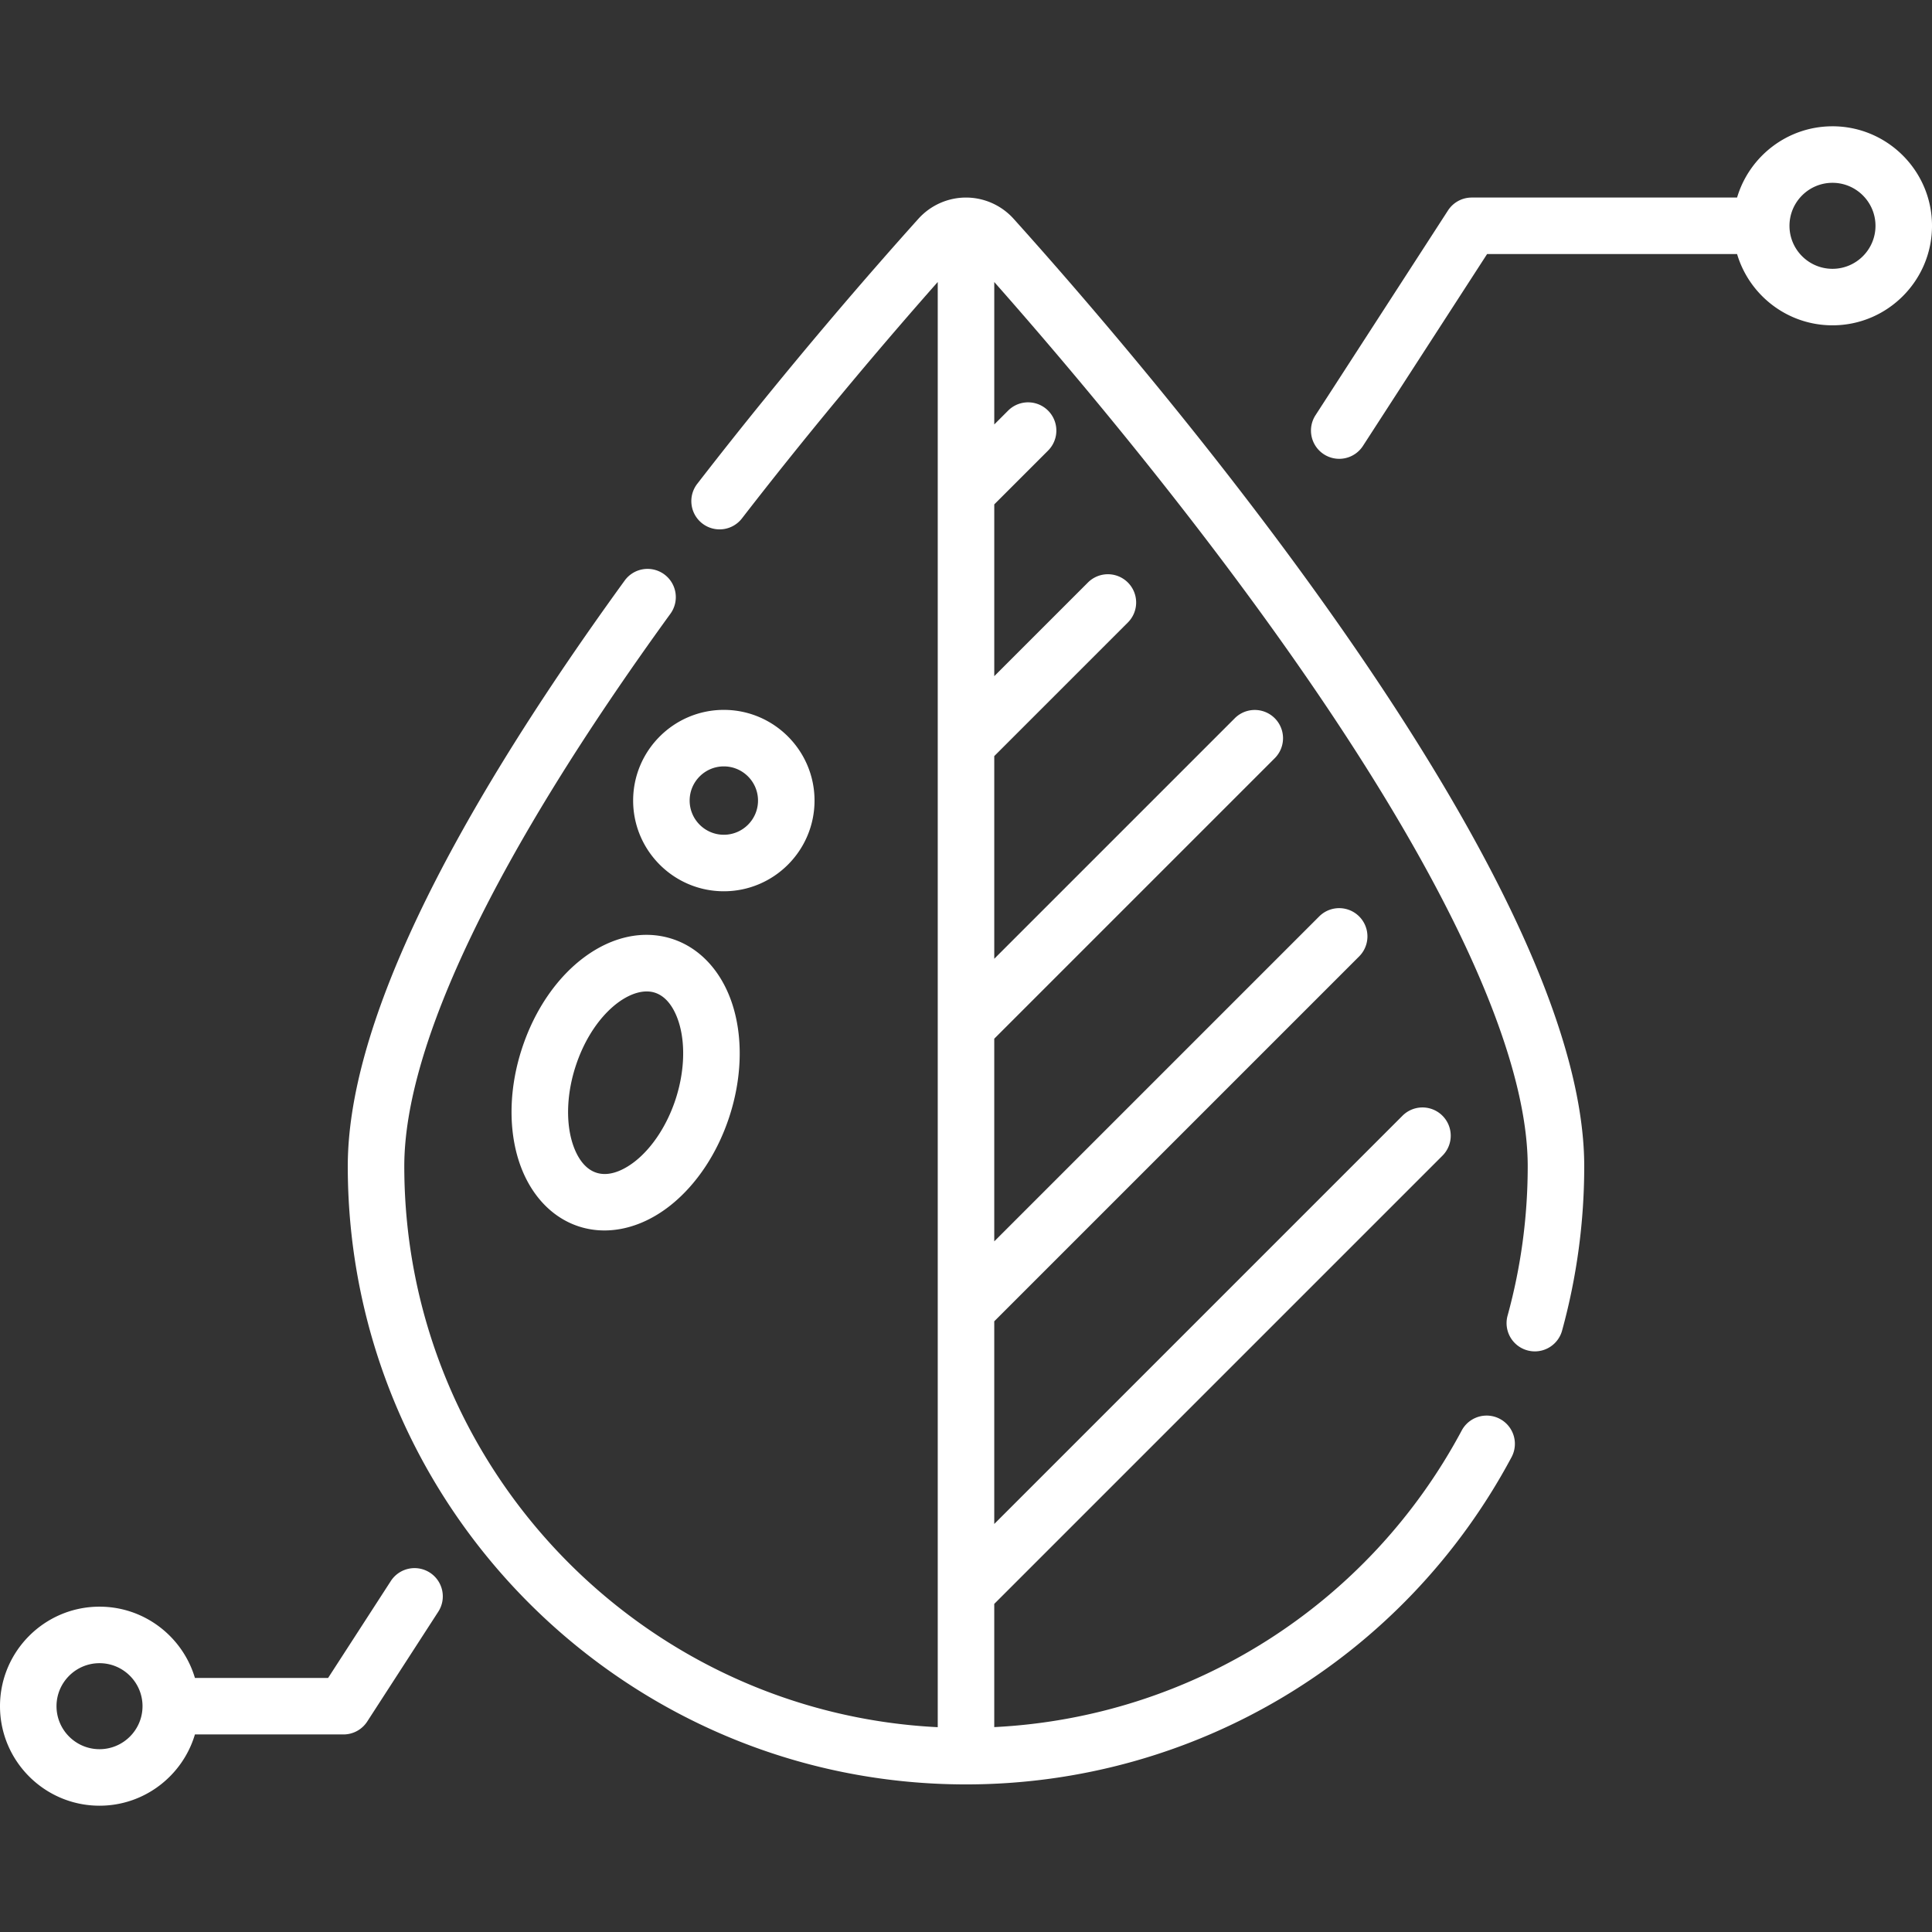<svg xmlns="http://www.w3.org/2000/svg" version="1.1" xmlns:xlink="http://www.w3.org/1999/xlink" xmlns:svgjs="http://svgjs.com/svgjs" width="512" height="512" x="0" y="0" viewBox="0 0 512.805 512.805" style="enable-background:new 0 0 512 512" xml:space="preserve" class=""><rect x="0" y="0" width="512.805" height="512.805" fill="#333333" stroke="none"/><g><path d="M256.402 52.436a17.018 17.018 0 0 0-12.628 5.629c-11.373 12.643-34.115 38.585-58.642 70.273a7.5 7.5 0 1 0 11.861 9.18c20.462-26.436 39.664-48.822 51.908-62.667v383.591c-78.739-3.92-141.592-69.209-141.592-148.903 0-32.243 24.427-82.949 70.64-146.636a7.5 7.5 0 0 0-1.666-10.475 7.499 7.499 0 0 0-10.475 1.666c-48.771 67.212-73.499 119.511-73.499 155.445 0 90.48 73.611 164.091 164.092 164.091 60.727 0 116.23-33.316 144.851-86.946a7.501 7.501 0 0 0-13.234-7.063c-24.823 46.516-71.903 76.193-124.116 78.8v-32.706L382.89 306.727a7.5 7.5 0 0 0-10.607-10.606L263.902 404.503v-53.796l96.879-96.879a7.5 7.5 0 0 0-10.607-10.606l-86.271 86.271v-53.796l74.474-74.474a7.5 7.5 0 0 0-10.607-10.606l-63.866 63.866v-53.796l35.488-35.488a7.5 7.5 0 0 0-10.607-10.606l-24.881 24.881v-45.595l14.308-14.308a7.5 7.5 0 0 0-10.607-10.606l-3.7 3.7v-37.81c17.297 19.564 50.027 57.933 79.615 100.194 40.546 57.91 61.977 104.417 61.977 134.491 0 13.44-1.798 26.784-5.343 39.661a7.5 7.5 0 0 0 14.463 3.982 164.472 164.472 0 0 0 5.88-43.642c0-77.116-115.933-211.979-151.465-251.476a17.024 17.024 0 0 0-12.63-5.629z" fill="#ffffff" opacity="1" data-original="#000000" class=""></path><path d="M178.465 249.221c-15.451-5.021-33.003 7.801-39.96 29.197-3.142 9.665-3.586 19.674-1.251 28.185 2.604 9.488 8.58 16.388 16.398 18.929a21.855 21.855 0 0 0 6.78 1.063c5.93 0 12.085-2.309 17.615-6.729 6.895-5.51 12.421-13.867 15.563-23.531 3.143-9.665 3.587-19.674 1.252-28.185-2.601-9.487-8.579-16.387-16.397-18.929zm.881 42.476c-2.213 6.809-6.1 12.806-10.663 16.453-2.158 1.725-6.381 4.422-10.393 3.118-4.015-1.305-5.84-5.969-6.571-8.633-1.545-5.634-1.162-12.77 1.052-19.578 4.081-12.552 12.624-19.901 18.884-19.901.762 0 1.49.109 2.172.331 4.016 1.306 5.841 5.97 6.571 8.633 1.545 5.633 1.162 12.769-1.052 19.577zM216.198 212.494c0-13.274-10.799-24.073-24.073-24.073-13.273 0-24.072 10.799-24.072 24.073s10.799 24.073 24.072 24.073c13.274-.001 24.073-10.799 24.073-24.073zm-24.073 9.072c-5.003 0-9.072-4.07-9.072-9.073s4.069-9.073 9.072-9.073 9.073 4.07 9.073 9.073-4.07 9.073-9.073 9.073zM486.391 33.522c-11.959 0-22.082 7.992-25.323 18.914h-70.436a7.5 7.5 0 0 0-6.297 3.426l-35.154 54.332a7.5 7.5 0 1 0 12.594 8.148l32.938-50.906h66.356c3.241 10.922 13.364 18.914 25.323 18.914 14.564 0 26.414-11.849 26.414-26.414s-11.851-26.414-26.415-26.414zm0 37.829c-6.294 0-11.414-5.12-11.414-11.414s5.12-11.414 11.414-11.414 11.414 5.12 11.414 11.414-5.12 11.414-11.414 11.414zM114.106 417.423a7.501 7.501 0 0 0-10.371 2.223l-16.643 25.722H51.737c-3.241-10.922-13.364-18.914-25.323-18.914C11.85 426.454 0 438.303 0 452.868s11.85 26.414 26.414 26.414c11.959 0 22.082-7.992 25.323-18.914h39.436a7.5 7.5 0 0 0 6.297-3.426l18.859-29.148a7.5 7.5 0 0 0-2.223-10.371zm-87.692 46.859c-6.294 0-11.414-5.12-11.414-11.414s5.12-11.414 11.414-11.414 11.414 5.12 11.414 11.414-5.12 11.414-11.414 11.414z" fill="#ffffff" opacity="1" data-original="#000000" class=""></path></g></svg>